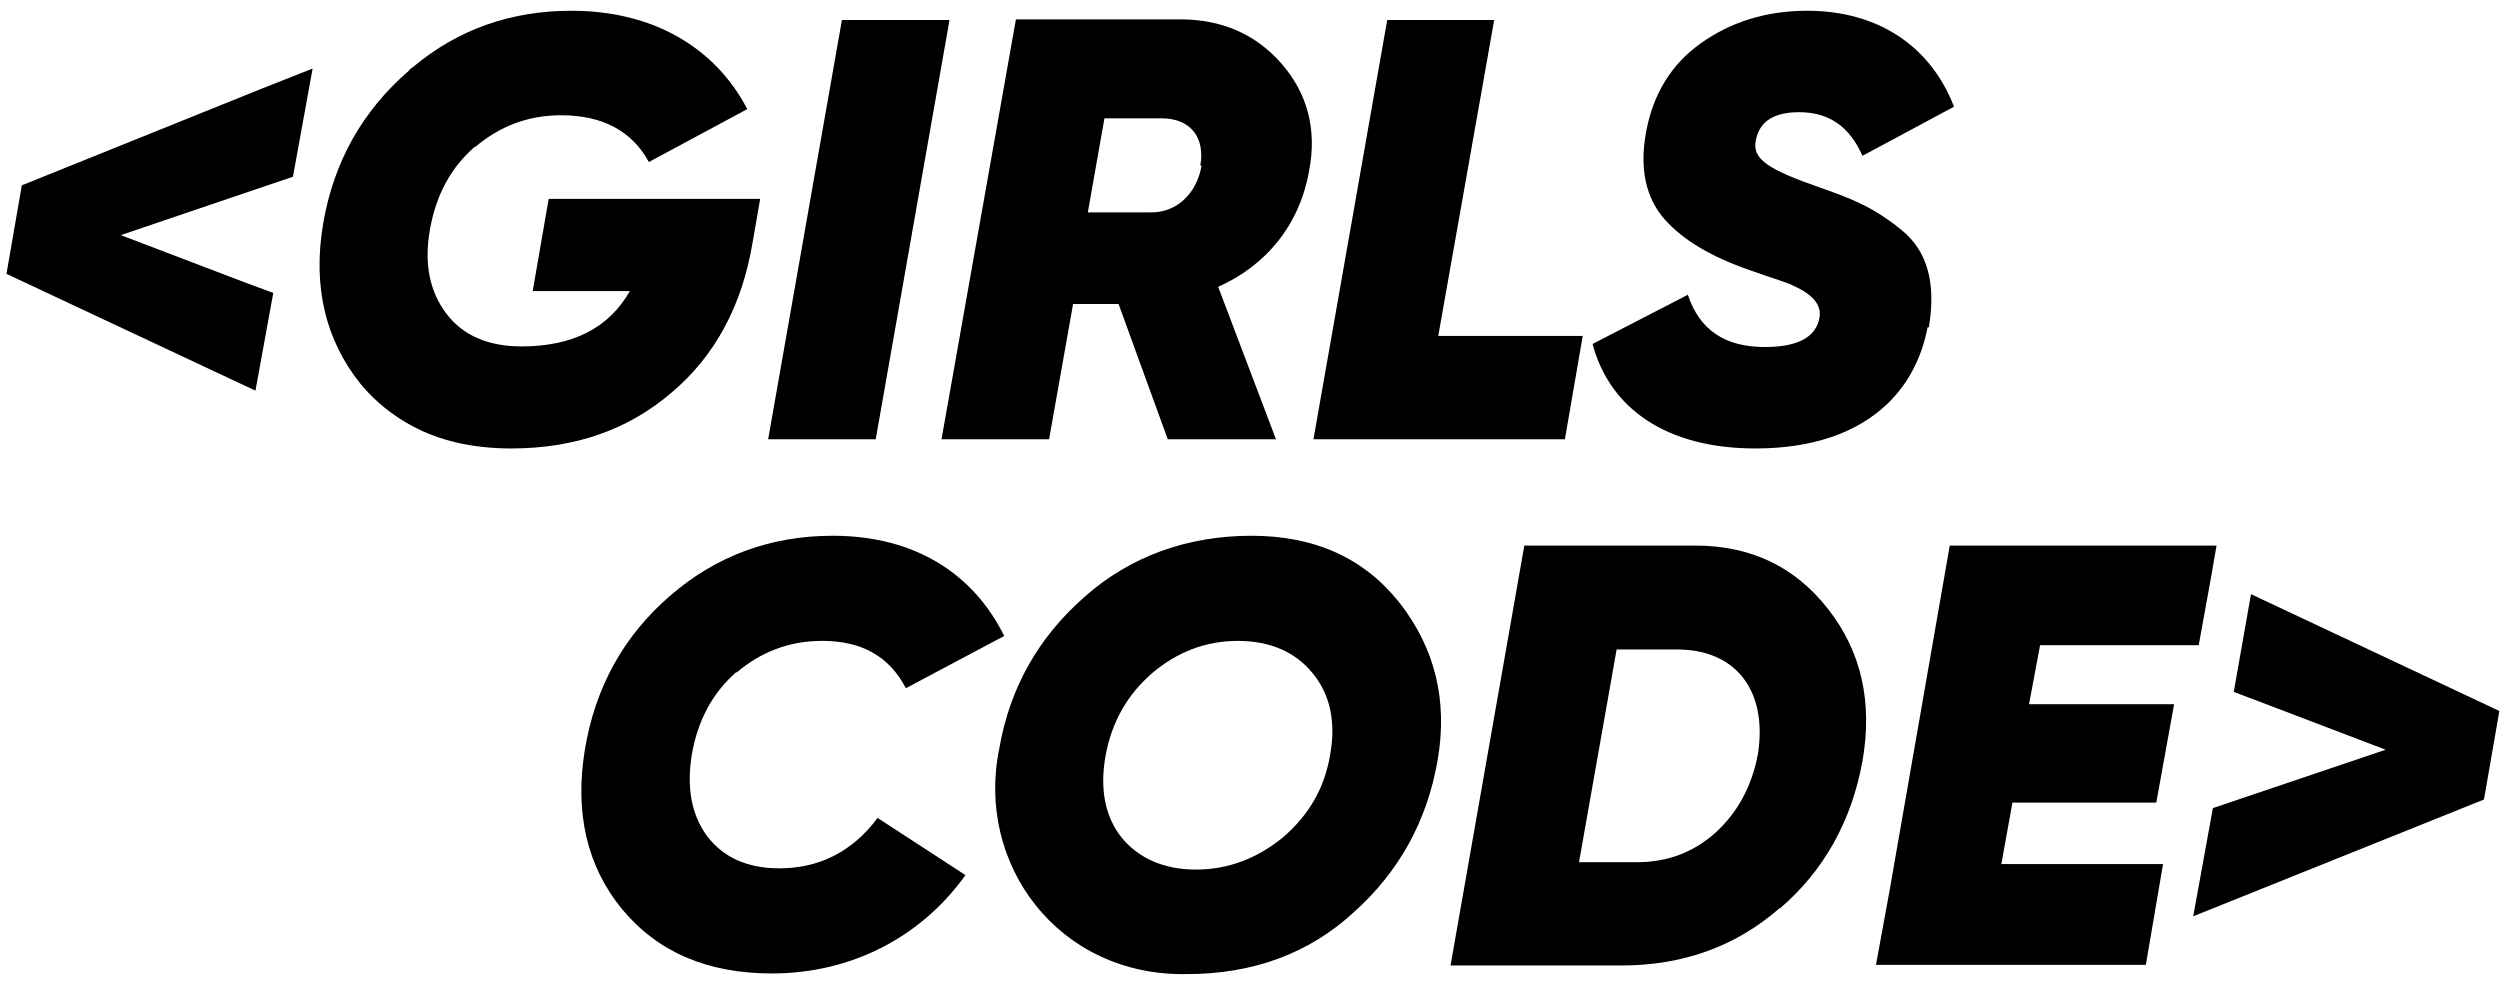 <svg width="99" height="39" viewBox="0 0 99 39" fill="none" xmlns="http://www.w3.org/2000/svg">
<g clip-path="url(#clip0_630_6817)">
<path d="M29.153 26.645C30.127 25.817 31.247 25.379 32.561 25.379C34.119 25.379 35.215 25.987 35.872 27.253L39.767 25.184C38.55 22.725 36.237 21.216 32.975 21.216C30.541 21.216 28.374 21.995 26.524 23.602C24.698 25.184 23.578 27.205 23.164 29.663C22.75 32.171 23.237 34.289 24.625 35.993C26.037 37.697 28.009 38.549 30.565 38.549C33.681 38.549 36.456 37.137 38.233 34.654L34.752 32.39C33.754 33.729 32.44 34.386 30.857 34.386C29.591 34.386 28.642 33.948 28.009 33.12C27.376 32.268 27.181 31.173 27.4 29.858C27.643 28.495 28.228 27.424 29.177 26.596" fill="black"/>
<path d="M87.069 25.549L87.556 22.871L87.775 21.605H87.678H77.21L74.824 35.287L74.288 38.209H74.824H84.975L85.657 34.216H79.254L79.693 31.782H85.389L86.095 27.886H80.35L80.788 25.549H87.069Z" fill="black"/>
<path d="M89.918 23.895L89.139 23.529L88.457 27.4L89.553 27.814L94.471 29.689L89.212 31.466L87.63 32.001L86.851 36.286L88.847 35.483L98.366 31.66L98.974 28.155L89.918 23.895Z" fill="black"/>
<path d="M10.116 15.47L10.822 11.6L9.702 11.186L4.784 9.311L10.018 7.534L11.601 6.999L12.38 2.714L10.408 3.493L0.864 7.339L0.256 10.845L9.336 15.105L10.116 15.47Z" fill="black"/>
<path d="M18.807 5.83C19.781 5.003 20.901 4.564 22.215 4.564C23.846 4.564 25.015 5.173 25.696 6.415L29.592 4.321C28.326 1.886 25.867 0.426 22.629 0.426C20.243 0.426 18.15 1.156 16.372 2.641C16.299 2.69 16.226 2.739 16.178 2.812C14.352 4.394 13.208 6.415 12.794 8.873C12.38 11.357 12.891 13.475 14.279 15.203C14.863 15.909 15.569 16.469 16.348 16.883C17.444 17.467 18.758 17.759 20.243 17.759C22.751 17.759 24.869 17.029 26.597 15.544C28.326 14.083 29.397 12.087 29.811 9.555L30.103 7.875H21.728L21.095 11.527H24.942C24.114 12.988 22.678 13.718 20.657 13.718C19.318 13.718 18.32 13.28 17.663 12.403C17.005 11.527 16.786 10.407 17.03 9.068C17.273 7.705 17.857 6.634 18.807 5.806" fill="black"/>
<path d="M30.419 17.394H34.679L37.601 0.791H33.34L30.419 17.394Z" fill="black"/>
<path d="M62.676 13.304H56.955L59.17 0.791H54.934L52.013 17.394H61.97L62.676 13.304Z" fill="black"/>
<path d="M76.382 12.963C76.674 11.235 76.333 9.945 75.311 9.117C75.14 8.971 74.97 8.849 74.8 8.727C74.021 8.167 73.29 7.851 72.097 7.437C70.004 6.707 69.346 6.293 69.541 5.514C69.687 4.808 70.247 4.443 71.245 4.443C72.414 4.443 73.242 5.003 73.753 6.171L77.38 4.224C76.431 1.789 74.337 0.426 71.562 0.426C69.955 0.426 68.543 0.864 67.35 1.716C66.182 2.544 65.451 3.737 65.183 5.246C64.916 6.682 65.183 7.851 65.914 8.679C66.644 9.506 67.764 10.164 69.225 10.675C70.247 11.04 70.831 11.21 70.953 11.284C71.781 11.649 72.146 12.063 72.049 12.598C71.903 13.353 71.197 13.742 69.882 13.742C68.3 13.742 67.301 13.061 66.839 11.673L63.065 13.621C63.747 16.177 65.987 17.759 69.517 17.759C71.757 17.759 73.534 17.151 74.751 15.982C75.554 15.203 76.09 14.205 76.333 12.963" fill="black"/>
<path d="M46.998 38.574C49.602 38.574 51.818 37.77 53.595 36.139C55.397 34.532 56.516 32.512 56.93 30.102C57.344 27.716 56.809 25.647 55.421 23.869C54.009 22.092 52.061 21.216 49.554 21.216C47.046 21.216 44.758 22.019 42.932 23.65C41.106 25.257 39.986 27.253 39.572 29.639C38.623 34.216 41.91 38.671 46.998 38.574ZM43.784 29.907C44.028 28.592 44.636 27.521 45.61 26.669C46.608 25.817 47.752 25.379 49.018 25.379C50.284 25.379 51.307 25.817 51.988 26.669C52.67 27.497 52.913 28.592 52.67 29.907C52.451 31.221 51.818 32.293 50.795 33.169C49.773 33.997 48.629 34.435 47.363 34.435C46.097 34.435 45.099 33.997 44.417 33.169C43.76 32.341 43.541 31.246 43.784 29.907Z" fill="black"/>
<path d="M70.49 35.969C72.219 34.484 73.314 32.536 73.752 30.151C74.166 27.789 73.704 25.793 72.389 24.113C71.075 22.433 69.322 21.605 67.131 21.605H60.363L57.441 38.233H64.209C66.644 38.233 68.737 37.478 70.466 35.969M64.014 25.72H66.425C68.737 25.72 70.003 27.351 69.614 29.858C69.37 31.149 68.81 32.171 67.934 32.974C67.058 33.754 66.035 34.143 64.818 34.143H62.529L64.014 25.744V25.72Z" fill="black"/>
<path d="M51.842 6.755C52.159 5.124 51.769 3.688 50.747 2.519C49.724 1.351 48.385 0.767 46.73 0.767H40.23L37.284 17.394H41.544L42.494 12.038H44.295L46.243 17.394H50.528L48.239 11.357C50.163 10.505 51.477 8.873 51.842 6.755ZM47.582 6.561C47.387 7.681 46.584 8.435 45.537 8.411H43.078L43.736 4.686H46C47.144 4.686 47.728 5.441 47.533 6.561" fill="black"/>
</g>
<defs>
<clipPath id="clip0_630_6817">
<rect width="98.718" height="38.148" fill="black" transform="translate(0.256 0.426)"/>
</clipPath>
</defs>
</svg>
